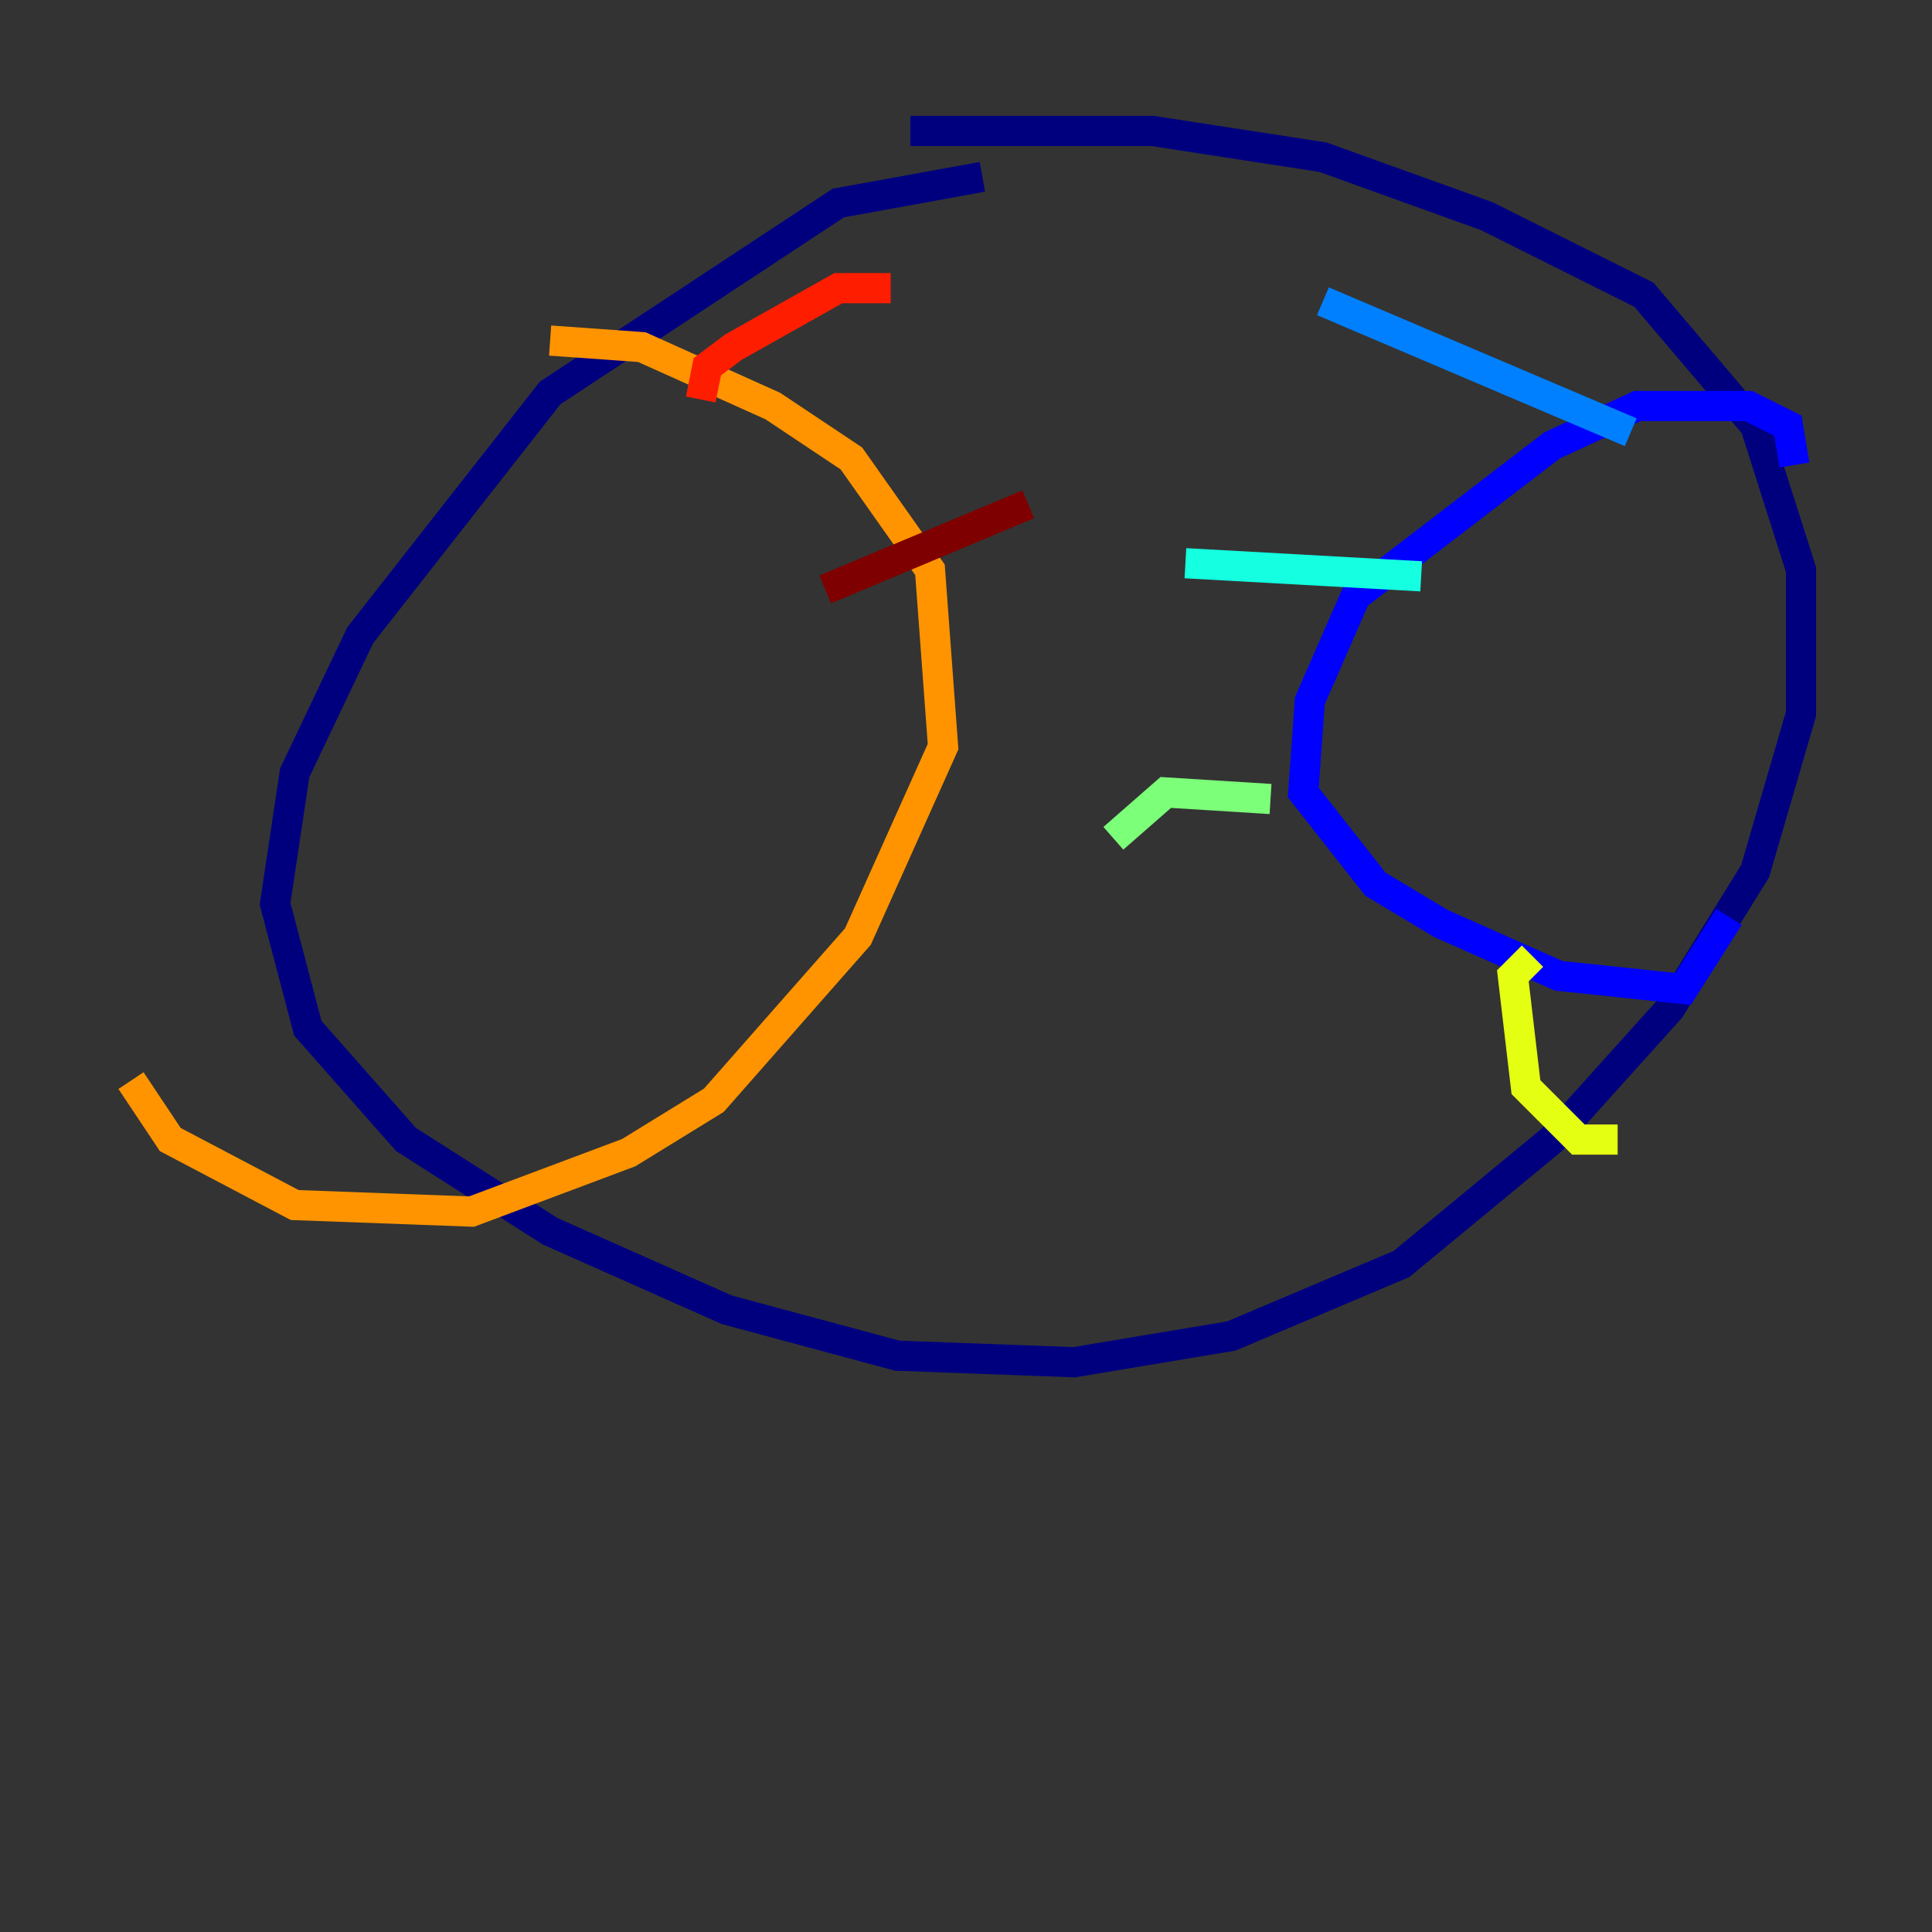 <?xml version="1.0" encoding="utf-8" ?>
<svg baseProfile="tiny" height="128" version="1.2" viewBox="0,0,128,128" width="128" xmlns="http://www.w3.org/2000/svg" xmlns:ev="http://www.w3.org/2001/xml-events" xmlns:xlink="http://www.w3.org/1999/xlink"><rect x="0" y="0" width="128" height="128" fill="#333333" stroke="none"/><defs /><polyline fill="none" points="65.085,11.715 55.539,13.451 36.447,26.034 23.864,42.088 19.525,51.2 18.224,59.878 20.393,68.122 26.902,75.498 36.447,81.573 48.163,86.78 59.444,89.817 71.159,90.251 81.573,88.515 92.854,83.742 102.834,75.498 110.644,66.82 116.285,57.709 119.322,47.295 119.322,37.749 116.285,28.203 108.909,19.525 98.495,14.319 87.647,10.414 76.366,8.678 60.312,8.678" stroke="#00007f" stroke-width="2" /><polyline fill="none" points="118.888,30.807 118.454,28.203 115.851,26.902 108.475,26.902 102.834,29.505 89.817,39.485 86.78,46.427 86.346,52.502 91.119,58.576 95.458,61.18 103.268,64.651 111.512,65.519 114.549,60.746" stroke="#0000ff" stroke-width="2" /><polyline fill="none" points="108.041,28.637 87.647,19.959" stroke="#0080ff" stroke-width="2" /><polyline fill="none" points="94.156,38.183 78.536,37.315" stroke="#15ffe1" stroke-width="2" /><polyline fill="none" points="84.176,52.936 77.234,52.502 73.763,55.539" stroke="#7cff79" stroke-width="2" /><polyline fill="none" points="101.532,63.349 100.231,64.651 101.098,72.027 104.57,75.498 107.173,75.498" stroke="#e4ff12" stroke-width="2" /><polyline fill="none" points="36.447,22.563 42.522,22.997 51.2,26.902 56.407,30.373 61.614,37.749 62.481,49.464 56.841,62.047 47.295,72.895 41.654,76.366 31.241,80.271 19.525,79.837 11.281,75.498 8.678,71.593" stroke="#ff9400" stroke-width="2" /><polyline fill="none" points="46.427,26.468 46.861,24.298 48.597,22.997 55.539,19.091 59.01,19.091" stroke="#ff1d00" stroke-width="2" /><polyline fill="none" points="54.671,39.051 68.122,33.41" stroke="#7f0000" stroke-width="2" /></svg>